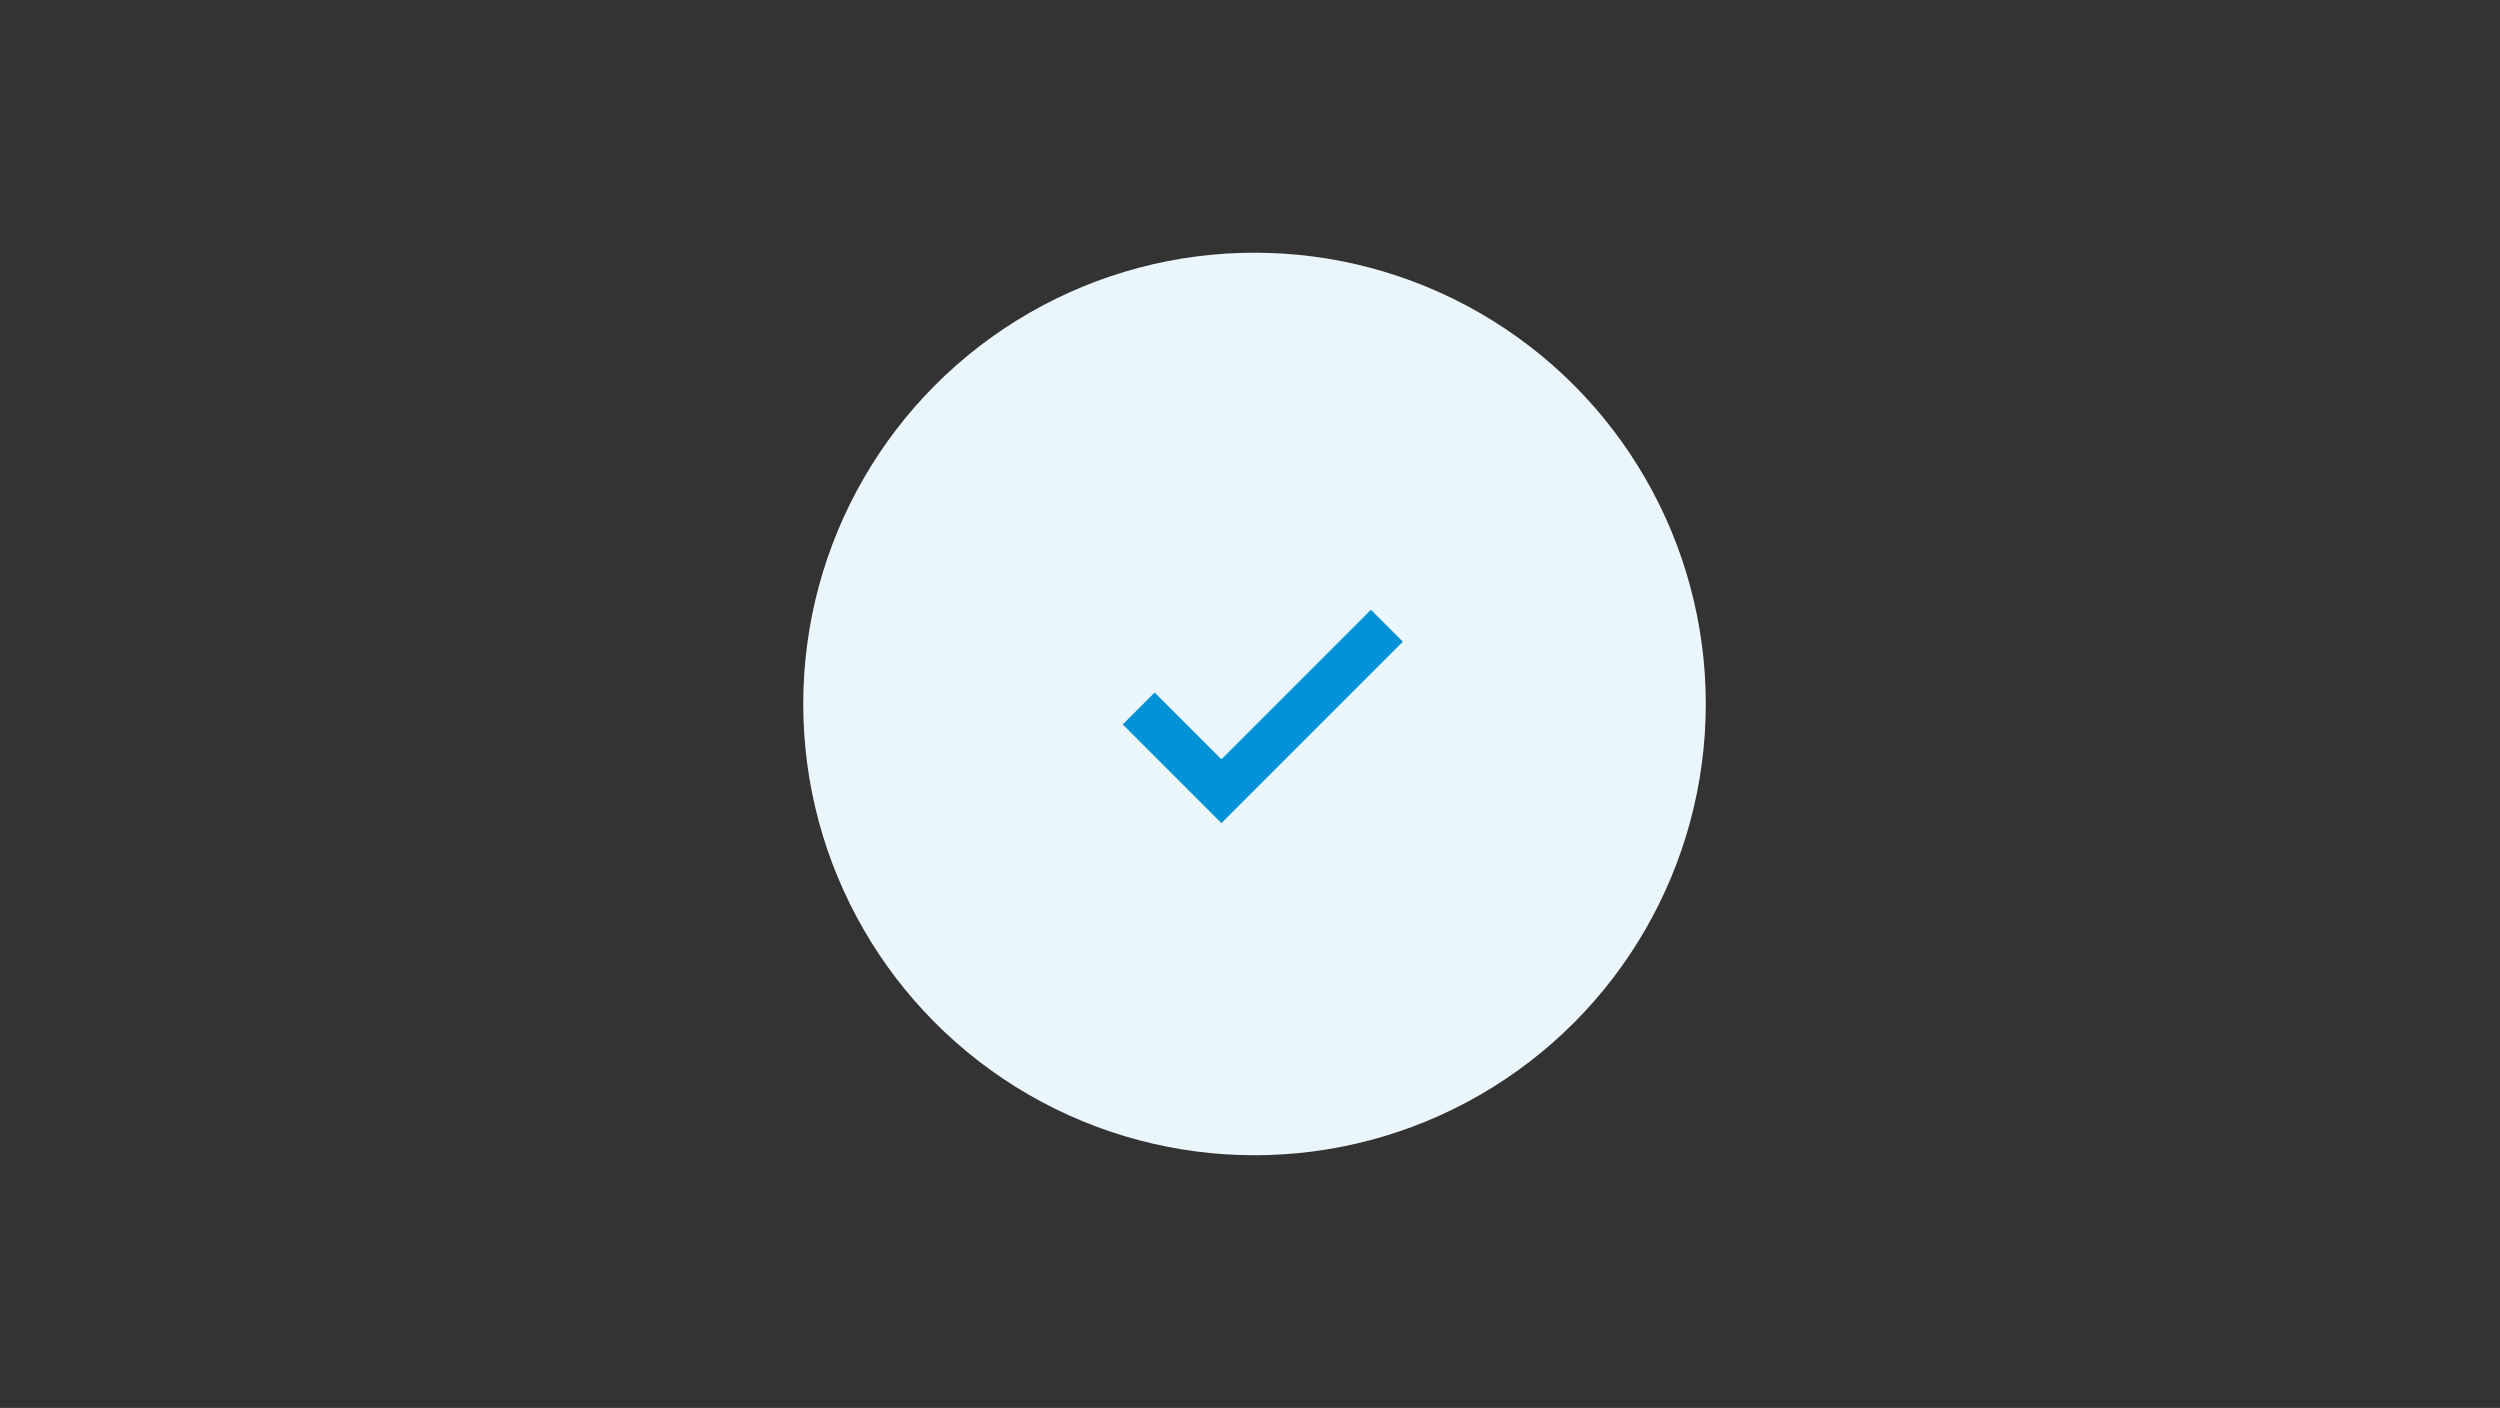 <svg width="277" height="156" viewBox="0 0 277 156" fill="none" xmlns="http://www.w3.org/2000/svg">
<rect x="0" y="0" width="277" height="156" fill="#333333" stroke="none"/>
<path d="M128.494 99.515C128.661 99.192 130.114 99.825 130.351 99.402L130.57 99.013C130.442 99.266 128.925 98.764 128.695 99.177L128.494 99.515Z" fill="url(#paint0_linear_3920_6179)"/>
<path d="M128.351 99.758C128.138 100.153 128.123 101.056 128.71 101.633L128.95 101.168C128.363 100.591 128.464 99.606 128.691 99.18C128.695 99.18 128.451 99.569 128.351 99.758Z" fill="url(#paint1_linear_3920_6179)"/>
<path d="M129.847 96.272C130.348 95.658 133.311 96.685 133.831 95.64L134.044 95.284C133.494 96.245 130.509 95.105 130.102 95.846L129.847 96.272Z" fill="url(#paint2_linear_3920_6179)"/>
<path d="M132.667 91.743C133.062 91.005 134.943 90.528 135.408 89.659L135.688 89.136C135.196 90.063 133.418 90.336 132.886 91.339L132.667 91.743Z" fill="url(#paint3_linear_3920_6179)"/>
<path d="M129.746 96.448C129.433 97.016 130.685 98.8 130.348 99.405C130.348 99.405 130.454 99.259 130.585 99.001C131.047 98.071 129.661 96.646 130.09 95.865C130.09 95.868 129.85 96.263 129.746 96.448Z" fill="url(#paint4_linear_3920_6179)"/>
<path d="M132.503 92.026C132.05 92.941 134.305 94.682 133.828 95.64C133.828 95.64 134.074 95.254 134.205 94.992C134.542 94.315 132.406 92.306 132.916 91.275C132.919 91.275 132.6 91.835 132.503 92.026Z" fill="url(#paint5_linear_3920_6179)"/>
<path d="M116.277 69.083C116.11 68.995 116.438 68.244 116.219 68.123L116.018 68.01C116.149 68.077 115.888 68.861 116.103 68.983L116.277 69.083Z" fill="url(#paint6_linear_3920_6179)"/>
<path d="M116.404 69.159C116.611 69.268 117.076 69.278 117.377 68.974L117.137 68.849C116.839 69.153 116.325 69.098 116.106 68.983C116.103 68.98 116.304 69.107 116.404 69.159Z" fill="url(#paint7_linear_3920_6179)"/>
<path d="M114.596 68.381C114.277 68.12 114.812 66.585 114.271 66.317L114.088 66.208C114.584 66.494 113.994 68.038 114.377 68.25L114.596 68.381Z" fill="url(#paint8_linear_3920_6179)"/>
<path d="M112.253 66.916C111.87 66.712 111.624 65.734 111.174 65.494L110.904 65.348C111.384 65.603 111.523 66.524 112.043 66.801L112.253 66.916Z" fill="url(#paint9_linear_3920_6179)"/>
<path d="M114.69 68.433C114.985 68.594 115.912 67.95 116.225 68.123C116.225 68.123 116.149 68.068 116.015 67.998C115.535 67.758 114.794 68.475 114.389 68.254C114.389 68.257 114.593 68.381 114.69 68.433Z" fill="url(#paint10_linear_3920_6179)"/>
<path d="M112.399 67.001C112.873 67.238 113.775 66.068 114.271 66.317C114.271 66.317 114.07 66.19 113.936 66.123C113.584 65.95 112.541 67.053 112.01 66.789C112.01 66.785 112.298 66.953 112.399 67.001Z" fill="url(#paint11_linear_3920_6179)"/>
<path d="M167.048 88.151C166.866 88.054 167.224 87.279 166.987 87.142L166.769 87.017C166.911 87.09 166.626 87.905 166.86 88.039L167.048 88.151Z" fill="url(#paint12_linear_3920_6179)"/>
<path d="M167.188 88.233C167.41 88.355 167.921 88.379 168.246 88.072L167.984 87.933C167.659 88.243 167.1 88.17 166.86 88.039C166.86 88.036 167.082 88.176 167.188 88.233Z" fill="url(#paint13_linear_3920_6179)"/>
<path d="M165.222 87.361C164.875 87.078 165.462 85.489 164.872 85.191L164.672 85.069C165.213 85.385 164.565 86.981 164.982 87.218L165.222 87.361Z" fill="url(#paint14_linear_3920_6179)"/>
<path d="M162.669 85.753C162.252 85.525 161.988 84.498 161.496 84.231L161.201 84.07C161.724 84.352 161.876 85.322 162.438 85.629L162.669 85.753Z" fill="url(#paint15_linear_3920_6179)"/>
<path d="M165.322 87.419C165.641 87.598 166.653 86.951 166.993 87.145C166.993 87.145 166.911 87.084 166.766 87.008C166.243 86.741 165.434 87.47 164.994 87.224C164.994 87.224 165.216 87.361 165.322 87.419Z" fill="url(#paint16_linear_3920_6179)"/>
<path d="M162.827 85.844C163.344 86.106 164.328 84.914 164.869 85.188C164.869 85.188 164.65 85.048 164.504 84.972C164.122 84.778 162.985 85.899 162.404 85.607C162.404 85.607 162.72 85.79 162.827 85.844Z" fill="url(#paint17_linear_3920_6179)"/>
<path d="M168.993 62.826C168.139 63.212 167.306 63.005 166.394 63.95C166.394 63.95 166.692 63.23 167.725 62.844C168.759 62.455 169.674 62.282 170.096 61.635C170.096 61.635 169.503 62.595 168.993 62.826Z" fill="url(#paint18_linear_3920_6179)"/>
<path d="M145.468 97.67C145.079 96.743 145.255 95.545 144.328 94.825C144.328 94.825 145.024 94.855 145.419 96.016C145.815 97.177 146.006 98.293 146.632 98.521C146.635 98.521 145.702 98.223 145.468 97.67Z" fill="url(#paint19_linear_3920_6179)"/>
<path d="M174.841 81.353C174.051 81.465 173.416 81.1 172.446 81.66C172.446 81.66 172.862 81.14 173.798 81.067C174.738 80.994 175.528 81.067 176.026 80.638C176.029 80.638 175.315 81.286 174.841 81.353Z" fill="#AAE100"/>
<path d="M135.67 58.501C136.147 60.093 135.591 61.509 137.037 63.333C137.037 63.333 135.843 62.64 135.402 60.731C134.962 58.823 134.867 57.169 133.834 56.279C133.834 56.279 135.384 57.546 135.67 58.501Z" fill="#AAE100"/>
<path d="M120.055 83.358C119.599 83.437 118.331 82.659 117.793 82.751L117.131 82.866C117.699 82.769 118.754 83.583 119.368 83.477L120.055 83.358Z" fill="#FFA400"/>
<path d="M114.742 84.164C114.286 84.243 113.019 83.468 112.484 83.562L111.821 83.677C112.39 83.58 113.444 84.395 114.058 84.288L114.742 84.164Z" fill="#FFA400"/>
<path d="M114.687 84.176C115.702 83.914 116.678 82.942 117.809 82.747C117.809 82.747 117.289 82.835 117.131 82.863C115.897 83.076 114.462 84.212 114.01 84.291L114.687 84.176Z" fill="#FFC200"/>
<path d="M157.57 64.889C157.968 64.661 158.555 65.74 158.956 65.609C158.914 65.637 158.822 65.673 158.743 65.716C158.354 65.928 157.844 64.786 157.358 64.992L157.57 64.889Z" fill="#8521D3"/>
<path d="M156.61 66.773C156.61 66.773 156.689 66.685 156.78 66.558C157.014 66.156 156.747 65.406 157.09 65.135C157.112 65.117 157.197 65.075 157.215 65.062L157.567 64.889C157.567 64.889 157.327 65.065 157.267 65.178C157.263 65.181 157.263 65.184 157.26 65.187C156.929 65.722 157.403 66.366 156.881 66.64L156.61 66.773Z" fill="#9420EF"/>
<path d="M158.71 65.728C158.71 65.728 158.972 65.597 159.075 65.491C159.078 65.488 159.078 65.488 159.081 65.485C159.482 65.075 159.449 64.309 159.449 64.309L159.768 64.154C159.768 64.154 159.999 65.093 159.327 65.439L158.71 65.728Z" fill="#9420EF"/>
<path d="M118.474 96.554C118.872 96.326 119.459 97.405 119.86 97.274C119.817 97.302 119.726 97.338 119.647 97.381C119.258 97.594 118.747 96.451 118.261 96.657L118.474 96.554Z" fill="url(#paint20_linear_3920_6179)"/>
<path d="M117.517 98.438C117.517 98.438 117.596 98.35 117.687 98.223C117.921 97.821 117.653 97.071 117.997 96.8C118.018 96.782 118.103 96.739 118.121 96.727L118.474 96.554C118.474 96.554 118.234 96.73 118.173 96.843C118.17 96.846 118.17 96.849 118.167 96.852C117.836 97.387 118.31 98.031 117.787 98.305L117.517 98.438Z" fill="url(#paint21_linear_3920_6179)"/>
<path d="M119.617 97.393C119.617 97.393 119.878 97.262 119.981 97.156C119.984 97.153 119.984 97.153 119.987 97.15C120.388 96.739 120.355 95.974 120.355 95.974L120.674 95.819C120.674 95.819 120.905 96.758 120.234 97.104L119.617 97.393Z" fill="url(#paint22_linear_3920_6179)"/>
<path d="M133.551 78.234C133.588 78.261 133.685 78.258 133.685 78.258L133.658 78.319C133.627 78.334 133.536 78.325 133.524 78.295L133.551 78.234Z" fill="url(#paint23_linear_3920_6179)"/>
<path d="M131.199 64.594C131.211 64.54 131.157 64.433 131.157 64.433L131.236 64.43C131.269 64.454 131.309 64.561 131.278 64.591L131.199 64.594Z" fill="url(#paint24_linear_3920_6179)"/>
<path d="M142.377 62.227C142.061 62.069 141.316 62.254 141.316 62.254L141.426 61.759C141.63 61.588 142.338 61.512 142.487 61.731L142.377 62.227Z" fill="url(#paint25_linear_3920_6179)"/>
<path d="M128.935 71.584C128.841 71.761 128.932 72.18 128.932 72.18L128.655 72.11C128.564 71.992 128.531 71.593 128.658 71.514L128.935 71.584Z" fill="url(#paint26_linear_3920_6179)"/>
<path d="M125.975 91.224C126.488 90.999 127.309 90.023 127.309 90.023L127.516 90.546C127.373 90.91 126.525 91.758 126.181 91.746L125.975 91.224Z" fill="url(#paint27_linear_3920_6179)"/>
<path d="M125.947 73.87C125.838 73.815 125.586 73.879 125.586 73.879L125.622 73.709C125.692 73.651 125.935 73.624 125.984 73.7L125.947 73.87Z" fill="url(#paint28_linear_3920_6179)"/>
<path d="M147.644 94.39C147.565 94.251 147.24 94.129 147.24 94.129L147.407 93.971C147.526 93.959 147.811 94.111 147.811 94.232L147.644 94.39Z" fill="url(#paint29_linear_3920_6179)"/>
<path d="M148.425 61.266C148.38 61.345 148.419 61.54 148.419 61.54L148.292 61.506C148.252 61.452 148.24 61.269 148.298 61.233L148.425 61.266Z" fill="url(#paint30_linear_3920_6179)"/>
<path d="M138.013 71.423C138.052 71.378 138.055 71.244 138.055 71.244L138.135 71.284C138.153 71.326 138.135 71.448 138.092 71.463L138.013 71.423Z" fill="url(#paint31_linear_3920_6179)"/>
<path d="M150.328 76.35C150.13 76.362 149.82 76.657 149.82 76.657L149.735 76.386C149.787 76.246 150.109 76.012 150.243 76.079L150.328 76.35Z" fill="url(#paint32_linear_3920_6179)"/>
<path d="M151.966 83.762C151.945 83.704 151.826 83.641 151.826 83.641L151.899 83.589C151.945 83.592 152.045 83.665 152.039 83.711L151.966 83.762Z" fill="url(#paint33_linear_3920_6179)"/>
<path d="M155.203 77.493C155.33 77.55 155.625 77.465 155.625 77.465L155.589 77.666C155.51 77.736 155.227 77.778 155.166 77.693L155.203 77.493Z" fill="url(#paint34_linear_3920_6179)"/>
<path d="M152.99 65.843C153.002 65.731 152.859 65.527 152.859 65.527L153.023 65.503C153.099 65.546 153.203 65.749 153.154 65.819L152.99 65.843Z" fill="url(#paint35_linear_3920_6179)"/>
<path d="M162.267 64.181C162.252 64.291 162.38 64.497 162.38 64.497L162.219 64.513C162.149 64.467 162.055 64.263 162.106 64.197L162.267 64.181Z" fill="url(#paint36_linear_3920_6179)"/>
<path d="M169.175 70.913C168.987 70.925 168.695 71.208 168.695 71.208L168.613 70.949C168.662 70.819 168.969 70.594 169.093 70.654L169.175 70.913Z" fill="url(#paint37_linear_3920_6179)"/>
<path d="M163.645 80.915C163.541 80.775 163.174 80.687 163.174 80.687L163.335 80.492C163.462 80.465 163.791 80.59 163.806 80.72L163.645 80.915Z" fill="url(#paint38_linear_3920_6179)"/>
<path d="M167.947 83.58C167.883 83.693 167.932 83.969 167.932 83.969L167.753 83.918C167.695 83.838 167.683 83.577 167.768 83.528L167.947 83.58Z" fill="url(#paint39_linear_3920_6179)"/>
<path d="M168.392 79.851C168.374 79.742 168.191 79.584 168.191 79.584L168.34 79.52C168.422 79.541 168.571 79.708 168.541 79.787L168.392 79.851Z" fill="url(#paint40_linear_3920_6179)"/>
<path d="M163.422 77.298C163.386 77.241 163.246 77.198 163.246 77.198L163.313 77.128C163.361 77.122 163.486 77.18 163.489 77.228L163.422 77.298Z" fill="url(#paint41_linear_3920_6179)"/>
<path d="M159.062 85.197C159.19 85.224 159.439 85.091 159.439 85.091L159.445 85.279C159.388 85.358 159.141 85.449 159.068 85.385L159.062 85.197Z" fill="url(#paint42_linear_3920_6179)"/>
<path d="M169.224 94.665C169.3 94.488 169.173 94.09 169.173 94.09L169.446 94.133C169.543 94.239 169.61 94.619 169.498 94.707L169.224 94.665Z" fill="url(#paint43_linear_3920_6179)"/>
<path d="M172.422 77.095C172.537 77.031 172.64 76.766 172.64 76.766L172.768 76.906C172.774 77.003 172.647 77.237 172.549 77.234L172.422 77.095Z" fill="url(#paint44_linear_3920_6179)"/>
<path d="M150.234 91.655C150.185 91.603 150.033 91.582 150.033 91.582L150.091 91.497C150.142 91.482 150.279 91.518 150.291 91.57L150.234 91.655Z" fill="url(#paint45_linear_3920_6179)"/>
<path d="M155.017 93.223C154.953 93.257 154.896 93.406 154.896 93.406L154.826 93.327C154.823 93.272 154.893 93.144 154.947 93.144L155.017 93.223Z" fill="url(#paint46_linear_3920_6179)"/>
<path d="M153.51 97.299C153.494 97.25 153.4 97.192 153.4 97.192L153.461 97.153C153.498 97.156 153.577 97.223 153.57 97.259L153.51 97.299Z" fill="url(#paint47_linear_3920_6179)"/>
<path d="M159.044 89.105C159.053 89.047 158.986 88.938 158.986 88.938L159.071 88.932C159.108 88.956 159.156 89.066 159.129 89.099L159.044 89.105Z" fill="url(#paint48_linear_3920_6179)"/>
<path d="M155.339 81.936C155.227 81.851 154.92 81.872 154.92 81.872L154.999 81.684C155.09 81.632 155.376 81.65 155.418 81.747L155.339 81.936Z" fill="url(#paint49_linear_3920_6179)"/>
<path d="M148.735 88.473C148.605 88.573 148.532 88.92 148.532 88.92L148.346 88.774C148.319 88.655 148.428 88.342 148.55 88.327L148.735 88.473Z" fill="url(#paint50_linear_3920_6179)"/>
<path d="M142.326 81.513C142.265 81.519 142.177 81.614 142.177 81.614L142.146 81.531C142.161 81.489 142.253 81.413 142.295 81.431L142.326 81.513Z" fill="url(#paint51_linear_3920_6179)"/>
<path d="M137.107 85.382C137.171 85.37 137.256 85.258 137.256 85.258L137.296 85.34C137.287 85.388 137.192 85.476 137.147 85.464L137.107 85.382Z" fill="url(#paint52_linear_3920_6179)"/>
<path d="M108.554 93.965C108.576 94.108 108.81 94.317 108.81 94.317L108.615 94.397C108.512 94.366 108.32 94.144 108.36 94.044L108.554 93.965Z" fill="url(#paint53_linear_3920_6179)"/>
<path d="M138.077 96.943C138.28 96.916 138.578 96.585 138.578 96.585L138.688 96.858C138.645 97.007 138.329 97.275 138.186 97.217L138.077 96.943Z" fill="url(#paint54_linear_3920_6179)"/>
<path d="M142.368 90.959C142.325 90.947 142.234 90.987 142.234 90.987L142.237 90.92C142.259 90.892 142.347 90.868 142.371 90.892L142.368 90.959Z" fill="url(#paint55_linear_3920_6179)"/>
<path d="M138.806 88.832C138.748 88.786 138.59 88.795 138.59 88.795L138.633 88.698C138.682 88.671 138.827 88.683 138.849 88.734L138.806 88.832Z" fill="url(#paint56_linear_3920_6179)"/>
<path d="M118.544 92.637C118.413 92.643 118.207 92.831 118.207 92.831L118.155 92.652C118.191 92.561 118.404 92.412 118.492 92.457L118.544 92.637Z" fill="url(#paint57_linear_3920_6179)"/>
<path d="M134.661 95.174C134.588 95.083 134.345 95.035 134.345 95.035L134.448 94.904C134.533 94.883 134.752 94.959 134.764 95.044L134.661 95.174Z" fill="url(#paint58_linear_3920_6179)"/>
<path d="M125.428 94.138C125.403 94.311 125.604 94.63 125.604 94.63L125.355 94.655C125.245 94.585 125.099 94.266 125.178 94.162L125.428 94.138Z" fill="url(#paint59_linear_3920_6179)"/>
<path d="M128.406 87.896C128.345 87.947 128.321 88.118 128.321 88.118L128.227 88.054C128.208 87.996 128.254 87.844 128.312 87.832L128.406 87.896Z" fill="url(#paint60_linear_3920_6179)"/>
<path d="M129.673 88.181C129.834 88.139 130.038 87.841 130.038 87.841L130.154 88.051C130.135 88.172 129.91 88.421 129.789 88.391L129.673 88.181Z" fill="url(#paint61_linear_3920_6179)"/>
<path d="M137.001 89.4C137.071 89.412 137.205 89.33 137.205 89.33L137.214 89.433C137.183 89.479 137.053 89.537 137.01 89.503L137.001 89.4Z" fill="url(#paint62_linear_3920_6179)"/>
<path d="M130.841 81.735C130.944 81.683 131.041 81.453 131.041 81.453L131.151 81.58C131.154 81.665 131.035 81.866 130.95 81.863L130.841 81.735Z" fill="url(#paint63_linear_3920_6179)"/>
<path d="M129.898 65.509C129.868 65.555 129.883 65.673 129.883 65.673L129.807 65.649C129.786 65.615 129.786 65.503 129.822 65.485L129.898 65.509Z" fill="url(#paint64_linear_3920_6179)"/>
<path d="M122.662 61.765C122.714 61.707 122.714 61.537 122.714 61.537L122.814 61.585C122.838 61.637 122.817 61.792 122.762 61.813L122.662 61.765Z" fill="url(#paint65_linear_3920_6179)"/>
<path d="M120.662 65.378C120.577 65.299 120.325 65.287 120.325 65.287L120.407 65.141C120.486 65.108 120.717 65.147 120.744 65.232L120.662 65.378Z" fill="url(#paint66_linear_3920_6179)"/>
<path d="M115.073 64.889C115.152 64.789 115.14 64.512 115.14 64.512L115.307 64.588C115.353 64.673 115.328 64.929 115.24 64.965L115.073 64.889Z" fill="url(#paint67_linear_3920_6179)"/>
<path d="M106.843 64.667C106.886 64.825 107.174 65.029 107.174 65.029L106.968 65.141C106.846 65.12 106.603 64.898 106.636 64.78L106.843 64.667Z" fill="url(#paint68_linear_3920_6179)"/>
<path d="M110.247 78.155C110.226 78.21 110.268 78.325 110.268 78.325L110.186 78.316C110.156 78.286 110.131 78.173 110.165 78.146L110.247 78.155Z" fill="url(#paint69_linear_3920_6179)"/>
<path d="M116.222 77.966C116.085 77.991 115.891 78.228 115.891 78.228L115.809 78.046C115.833 77.942 116.04 77.751 116.14 77.784L116.222 77.966Z" fill="url(#paint70_linear_3920_6179)"/>
<path d="M117.799 81.416C117.854 81.237 117.69 80.869 117.69 80.869L117.957 80.881C118.064 80.972 118.167 81.331 118.067 81.428L117.799 81.416Z" fill="url(#paint71_linear_3920_6179)"/>
<path d="M113.575 66.667C113.554 66.488 113.271 66.223 113.271 66.223L113.514 66.132C113.642 66.172 113.87 66.451 113.818 66.576L113.575 66.667Z" fill="url(#paint72_linear_3920_6179)"/>
<path d="M112.371 76.362C112.414 76.447 112.608 76.529 112.608 76.529L112.502 76.62C112.429 76.623 112.262 76.526 112.265 76.453L112.371 76.362Z" fill="url(#paint73_linear_3920_6179)"/>
<path d="M109.135 87.26C109.165 87.37 109.372 87.51 109.372 87.51L109.229 87.592C109.144 87.58 108.974 87.428 108.992 87.343L109.135 87.26Z" fill="url(#paint74_linear_3920_6179)"/>
<path d="M113.788 81.978C113.63 81.872 113.219 81.924 113.219 81.924L113.311 81.665C113.432 81.589 113.815 81.592 113.879 81.72L113.788 81.978Z" fill="url(#paint75_linear_3920_6179)"/>
<path d="M118.45 89.452C118.559 89.415 118.69 89.196 118.69 89.196L118.781 89.336C118.772 89.424 118.626 89.61 118.541 89.591L118.45 89.452Z" fill="url(#paint76_linear_3920_6179)"/>
<path d="M119.784 85.331C119.668 85.422 119.605 85.735 119.605 85.735L119.437 85.604C119.41 85.498 119.507 85.218 119.617 85.2L119.784 85.331Z" fill="url(#paint77_linear_3920_6179)"/>
<path d="M125.783 78.778C125.844 78.726 125.877 78.556 125.877 78.556L125.972 78.626C125.987 78.684 125.938 78.839 125.877 78.848L125.783 78.778Z" fill="url(#paint78_linear_3920_6179)"/>
<path d="M117.347 72.463C117.143 72.499 116.857 72.843 116.857 72.843L116.736 72.572C116.772 72.42 117.079 72.141 117.225 72.192L117.347 72.463Z" fill="url(#paint79_linear_3920_6179)"/>
<path d="M145.359 78.003C145.337 78.155 145.517 78.441 145.517 78.441L145.295 78.465C145.198 78.404 145.067 78.122 145.137 78.027L145.359 78.003Z" fill="url(#paint80_linear_3920_6179)"/>
<path d="M133.223 67.703C133.159 67.673 133.016 67.713 133.016 67.713L133.035 67.615C133.074 67.582 133.211 67.564 133.241 67.606L133.223 67.703Z" fill="url(#paint81_linear_3920_6179)"/>
<path d="M162.355 69.105C162.358 69.059 162.301 68.974 162.301 68.974L162.367 68.962C162.398 68.98 162.443 69.062 162.422 69.092L162.355 69.105Z" fill="url(#paint82_linear_3920_6179)"/>
<path d="M158.053 66.947C158.087 67.08 158.327 67.254 158.327 67.254L158.151 67.345C158.05 67.326 157.85 67.135 157.877 67.038L158.053 66.947Z" fill="url(#paint83_linear_3920_6179)"/>
<path d="M153.486 69.114C153.571 69.062 153.637 68.852 153.637 68.852L153.741 68.952C153.75 69.025 153.665 69.208 153.589 69.214L153.486 69.114Z" fill="url(#paint84_linear_3920_6179)"/>
<path d="M152.294 74.192C152.2 74.146 151.984 74.204 151.984 74.204L152.014 74.058C152.072 74.007 152.279 73.982 152.324 74.046L152.294 74.192Z" fill="url(#paint85_linear_3920_6179)"/>
<path d="M143.049 70.296C142.982 70.299 142.873 70.396 142.873 70.396L142.845 70.302C142.863 70.256 142.976 70.177 143.021 70.201L143.049 70.296Z" fill="url(#paint86_linear_3920_6179)"/>
<path d="M134.81 88.528C134.749 88.68 134.864 89.017 134.864 89.017L134.63 88.987C134.545 88.898 134.481 88.573 134.576 88.497L134.81 88.528Z" fill="url(#paint87_linear_3920_6179)"/>
<path d="M147.507 83.68C147.337 83.726 147.121 84.039 147.121 84.039L147 83.817C147.021 83.686 147.258 83.425 147.386 83.458L147.507 83.68Z" fill="url(#paint88_linear_3920_6179)"/>
<path d="M130.193 58.987C130.184 59.108 130.336 59.321 130.336 59.321L130.163 59.349C130.084 59.306 129.968 59.09 130.02 59.014L130.193 58.987Z" fill="url(#paint89_linear_3920_6179)"/>
<path d="M142.906 76.763C144.353 75.97 145.939 74.651 145.939 74.651L147.234 74.383C147.182 74.629 145.353 75.982 144.201 76.496L142.906 76.763Z" fill="#FFC200"/>
<path d="M124.005 74.152C125.795 75.256 128.254 76.189 128.254 76.189L129.366 77.456C129.06 77.553 126.412 76.374 125.118 75.42L124.005 74.152Z" fill="url(#paint90_linear_3920_6179)"/>
<path d="M151.948 84.276C153.397 84.629 155.263 84.717 155.263 84.717L156.294 85.328C156.108 85.461 154.063 85.246 152.978 84.887L151.948 84.276Z" fill="url(#paint91_linear_3920_6179)"/>
<path d="M124.668 68.311C123.802 67.968 122.54 67.947 122.54 67.947L122.072 67.281C122.255 67.12 123.589 67.275 124.2 67.646L124.668 68.311Z" fill="url(#paint92_linear_3920_6179)"/>
<path d="M143.97 86.072C144.38 86.932 145.316 87.82 145.316 87.82L145.206 88.647C144.957 88.643 144.064 87.598 143.86 86.899L143.97 86.072Z" fill="url(#paint93_linear_3920_6179)"/>
<path d="M139.241 66.038C138.505 66.643 137.867 67.764 137.867 67.764L137.04 67.855C136.986 67.612 137.785 66.494 138.414 66.129L139.241 66.038Z" fill="url(#paint94_linear_3920_6179)"/>
<path d="M135.168 85.641C135.852 85.47 136.636 84.926 136.636 84.926L137.22 85.13C137.18 85.309 136.287 85.802 135.752 85.844L135.168 85.641Z" fill="url(#paint95_linear_3920_6179)"/>
<path d="M135.098 73.615C134.989 74.134 135.101 74.842 135.101 74.842L134.773 75.171C134.664 75.085 134.624 74.32 134.77 73.943L135.098 73.615Z" fill="url(#paint96_linear_3920_6179)"/>
<path d="M155.181 72.338C156.136 72.326 157.333 71.852 157.333 71.852L158.038 72.298C157.929 72.523 156.607 72.897 155.886 72.785L155.181 72.338Z" fill="url(#paint97_linear_3920_6179)"/>
<path d="M104.396 79.799C105.323 79.577 106.39 78.851 106.39 78.851L107.174 79.131C107.117 79.374 105.91 80.027 105.181 80.079L104.396 79.799Z" fill="url(#paint98_linear_3920_6179)"/>
<path d="M110.536 68.551C110.937 68.816 111.669 68.87 111.669 68.87L111.742 69.341C111.587 69.448 110.855 69.296 110.609 69.022L110.536 68.551Z" fill="url(#paint99_linear_3920_6179)"/>
<path d="M164.216 73.77C164.513 73.393 164.629 72.67 164.629 72.67L165.106 72.636C165.197 72.801 164.984 73.518 164.693 73.737L164.216 73.77Z" fill="url(#paint100_linear_3920_6179)"/>
<path d="M140.903 77.882C140.912 77.963 141.04 78.085 141.04 78.085L140.931 78.125C140.873 78.106 140.769 77.979 140.794 77.921L140.903 77.882Z" fill="url(#paint101_linear_3920_6179)"/>
<path d="M140.074 87.285C140.001 87.449 140.11 87.823 140.11 87.823L139.855 87.777C139.764 87.677 139.709 87.321 139.818 87.239L140.074 87.285Z" fill="url(#paint102_linear_3920_6179)"/>
<path d="M138.885 84.048C138.885 84.097 138.952 84.176 138.952 84.176L138.885 84.191C138.852 84.176 138.8 84.097 138.818 84.063L138.885 84.048Z" fill="url(#paint103_linear_3920_6179)"/>
<path d="M123.048 86.084C122.954 86.048 122.744 86.118 122.744 86.118L122.762 85.972C122.817 85.917 123.018 85.877 123.066 85.938L123.048 86.084Z" fill="url(#paint104_linear_3920_6179)"/>
<path d="M95.957 94.36C97.802 94.731 99.804 94.959 101.631 94.406C102.348 94.178 103.038 93.81 103.521 93.223C103.573 93.159 103.634 93.084 103.676 93.01L103.701 92.974L103.719 92.938C103.837 92.728 103.868 92.466 103.764 92.245C103.634 91.95 103.303 91.777 102.983 91.792C102.819 91.795 102.655 91.847 102.512 91.919C102.464 91.947 102.415 91.974 102.369 92.008L102.336 92.032L102.318 92.044L102.303 92.059L102.239 92.114C102.227 92.123 102.218 92.132 102.208 92.144L102.178 92.175L102.148 92.205L102.132 92.22L102.117 92.236L102.059 92.302C102.05 92.315 102.038 92.324 102.032 92.336C101.713 92.761 101.689 93.354 101.804 93.862C101.993 94.685 102.634 95.299 103.458 95.466C104.044 95.591 104.655 95.527 105.235 95.387C106.439 95.114 107.478 94.46 108.199 93.451C109.405 91.774 109.867 89.798 111.897 88.804C113.043 88.23 114.356 88.181 115.608 88.197C117.1 88.227 118.593 88.394 120.079 88.458C121.298 88.497 122.562 88.534 123.723 88.111C123.917 88.035 124.109 87.95 124.279 87.826C124.695 87.519 125.017 87.096 125.352 86.698C125.981 85.926 126.643 85.157 127.449 84.562C128.248 83.957 129.181 83.528 130.157 83.3L130.178 83.391C129.522 83.559 128.883 83.814 128.3 84.157C127.716 84.498 127.181 84.929 126.707 85.409C126.27 85.847 125.884 86.327 125.495 86.814C125.176 87.206 124.872 87.604 124.477 87.929C124.376 88.011 124.264 88.087 124.151 88.145C123.814 88.324 123.443 88.44 123.072 88.522C122.085 88.734 121.076 88.728 120.073 88.698C118.577 88.643 117.097 88.488 115.608 88.467C114.165 88.449 112.615 88.549 111.417 89.433C109.977 90.461 109.469 92.248 108.454 93.627C107.7 94.691 106.582 95.399 105.314 95.685C104.567 95.864 103.752 95.922 103.02 95.648C102.521 95.466 102.084 95.114 101.813 94.655C101.412 93.971 101.312 93.087 101.674 92.363C101.719 92.272 101.78 92.184 101.85 92.108L101.917 92.032C101.926 92.023 101.941 92.005 101.95 91.995C101.968 91.977 102.005 91.944 102.023 91.925C102.035 91.913 102.047 91.901 102.059 91.892L102.139 91.828C102.16 91.81 102.199 91.783 102.221 91.767C102.445 91.609 102.716 91.509 102.993 91.503C103.415 91.491 103.856 91.731 104.026 92.129C104.15 92.409 104.123 92.74 103.986 93.007L103.962 93.053L103.938 93.099C103.877 93.193 103.807 93.293 103.734 93.378C102.6 94.709 100.561 94.974 98.911 94.892C97.911 94.843 96.923 94.676 95.954 94.445L95.957 94.36Z" fill="url(#paint105_linear_3920_6179)"/>
<path d="M151.036 79.197C151.863 78.59 152.741 78.04 153.68 77.617C154.324 77.331 155.002 77.116 155.692 76.973C156.743 76.757 157.847 76.702 158.916 76.635C160.421 76.547 161.922 76.395 163.402 76.1C164.402 75.9 165.396 75.66 166.369 75.359C166.621 75.274 166.867 75.174 167.11 75.064C169.07 74.183 170.794 72.754 172.775 71.915C173.578 71.593 174.571 71.365 175.267 72.037C175.301 72.07 175.328 72.104 175.362 72.137L175.389 72.174L175.447 72.244C175.495 72.314 175.556 72.396 175.592 72.472C175.86 72.949 175.827 73.538 175.392 73.903C175.064 74.183 174.59 74.237 174.194 74.085C173.878 73.967 173.614 73.73 173.423 73.456C172.766 72.508 172.717 71.429 173.489 70.533C174.602 69.268 176.659 68.706 178.282 68.515C179.346 68.399 181.096 68.372 181.941 69.077C181.984 69.113 182.023 69.153 182.06 69.195L181.996 69.253C181.923 69.18 181.841 69.117 181.75 69.062C181.662 69.007 181.564 68.962 181.467 68.925C180.872 68.697 180.221 68.661 179.586 68.667C178.31 68.7 177.033 68.955 175.848 69.423C174.641 69.91 172.985 70.882 173.371 72.414C173.489 72.852 173.76 73.365 174.155 73.611C174.447 73.8 174.851 73.821 175.124 73.59C175.325 73.426 175.395 73.162 175.331 72.915C175.301 72.788 175.237 72.654 175.161 72.542L175.121 72.481L175.076 72.426L175.055 72.399L175.03 72.374L174.982 72.323C174.96 72.305 174.927 72.271 174.906 72.253C174.884 72.238 174.857 72.216 174.839 72.201C174.833 72.198 174.83 72.195 174.824 72.192L174.766 72.156C174.738 72.137 174.705 72.122 174.675 72.107L174.644 72.095C174.623 72.086 174.602 72.077 174.58 72.067L174.514 72.046C174.483 72.037 174.444 72.028 174.413 72.019C174.31 71.998 174.201 71.989 174.091 71.989C174.058 71.989 174.009 71.989 173.982 71.992C173.945 71.995 173.906 71.998 173.869 72.001C173.535 72.037 173.216 72.134 172.9 72.253C172.104 72.56 171.362 72.988 170.62 73.414C169.529 74.046 168.353 74.778 167.201 75.283C166.9 75.414 166.593 75.532 166.277 75.626C163.676 76.389 160.974 76.727 158.272 76.824C157.628 76.86 156.984 76.9 156.342 76.991C155.549 77.1 154.756 77.298 154.011 77.596L153.862 77.657L153.786 77.687C153.762 77.696 153.738 77.708 153.713 77.717L153.568 77.784L153.422 77.851C152.595 78.243 151.82 78.732 151.078 79.267C151.088 79.267 151.036 79.197 151.036 79.197Z" fill="url(#paint106_linear_3920_6179)"/>
<path d="M132.995 71.219C130.26 69.223 129.43 70.56 128.388 68.664C127.665 67.317 127.276 65.871 125.695 64.819C124.182 63.767 120.611 63.166 119.951 62.564C118.784 61.512 119.295 57.956 118.38 57.346C116.973 56.483 113.326 61.397 111.794 59.093C111.001 57.862 111.642 55.148 112.183 54.364L112.259 54.416C111.511 55.543 110.885 59.971 113.28 59.382C114.845 59.002 116.827 56.446 118.319 56.823C120.115 57.236 119.012 61.923 120.48 62.47C123.1 63.448 123.869 63.555 124.914 64.029C128.443 65.685 127.868 68.968 129.646 69.615C130.409 69.9 131.321 69.788 133.02 71.189C132.989 71.229 132.998 71.219 132.995 71.219Z" fill="url(#paint107_linear_3920_6179)"/>
<path d="M145.818 84.738C148.525 85.446 149.644 88.348 151.729 89.941C152.966 90.913 154.576 91.15 155.941 91.883C156.534 92.196 157.087 92.615 157.455 93.184C157.637 93.469 157.81 93.791 157.771 94.144C157.728 94.518 157.379 94.77 157.017 94.761C156.64 94.764 156.357 94.412 156.348 94.05C156.327 93.506 156.856 93.232 157.339 93.296C157.689 93.33 157.989 93.539 158.236 93.773C158.561 94.083 158.843 94.421 159.16 94.734C159.78 95.363 160.472 95.913 161.214 96.393C161.573 96.624 161.953 96.879 162.381 96.931C162.949 97.007 163.363 96.579 163.43 96.037C163.457 95.831 163.414 95.621 163.332 95.43C163.077 94.837 162.445 94.478 161.819 94.412C161.302 94.351 160.731 94.512 160.406 94.94C160.038 95.415 160.105 96.074 160.266 96.621C160.524 97.536 161.272 98.171 162.156 98.469C162.852 98.706 163.609 98.779 164.338 98.682C164.478 98.663 164.618 98.651 164.758 98.645C165.32 98.621 165.897 98.694 166.405 98.94C167.15 99.293 167.621 100.013 167.563 100.845L167.52 100.842C167.526 100.624 167.499 100.402 167.432 100.195C167.159 99.317 166.286 98.861 165.417 98.782C165.065 98.745 164.706 98.761 164.353 98.812C164.271 98.824 164.186 98.837 164.101 98.843C162.782 98.952 161.257 98.581 160.466 97.442C160.272 97.159 160.138 96.837 160.056 96.505C159.916 95.955 159.901 95.308 160.269 94.84C161.016 93.883 162.642 94.135 163.311 95.062C163.588 95.442 163.688 95.965 163.496 96.402C163.363 96.734 163.074 97.013 162.715 97.077C162.366 97.144 162.013 97.025 161.706 96.867C161.606 96.816 161.509 96.758 161.412 96.7C160.561 96.168 159.761 95.548 159.062 94.825C158.752 94.512 158.467 94.165 158.147 93.862C157.992 93.713 157.819 93.576 157.625 93.491C157.257 93.33 156.725 93.369 156.512 93.752C156.318 94.117 156.579 94.661 157.014 94.661C157.217 94.664 157.43 94.576 157.558 94.412C157.689 94.244 157.704 94.019 157.652 93.816C157.6 93.606 157.491 93.412 157.379 93.229C157.02 92.673 156.482 92.257 155.902 91.95C154.537 91.214 152.923 90.965 151.692 89.984C149.933 88.619 148.945 86.452 147.03 85.27C146.65 85.042 146.24 84.862 145.811 84.753C145.814 84.753 145.818 84.738 145.818 84.738Z" fill="url(#paint108_linear_3920_6179)"/>
<path d="M142.392 71.135C143.398 70.563 144.477 69.949 145.046 68.901C145.505 68.013 145.617 67.004 145.754 66.029C145.818 65.579 145.866 65.123 145.988 64.682C146.027 64.549 146.076 64.409 146.155 64.29C146.295 64.074 146.565 63.983 146.811 64.008C147.003 64.023 147.185 64.084 147.355 64.169C147.595 64.293 147.82 64.46 148.06 64.57C148.592 64.828 149.054 64.579 149.288 64.068C149.556 63.421 149.334 62.652 149.133 62.011C148.972 61.47 148.598 60.674 148.684 60.117C148.778 59.583 149.258 59.537 149.705 59.613C150.164 59.692 150.604 59.856 151.03 60.02C151.704 60.279 152.364 60.582 153.045 60.81C153.273 60.883 153.914 61.09 154.069 60.88C154.224 60.543 153.75 59.522 153.601 59.154C153.248 58.324 152.823 57.498 152.583 56.61C152.562 56.519 152.54 56.425 152.528 56.331C152.446 55.796 152.65 55.464 153.23 55.504C153.513 55.522 153.786 55.598 154.054 55.674C154.917 55.923 155.765 56.276 156.661 56.376C157.09 56.419 157.564 56.394 157.91 56.115C158.154 55.938 158.144 55.698 158.059 55.431C157.95 55.088 157.749 54.778 157.634 54.434L157.658 54.425C157.789 54.762 158.002 55.06 158.129 55.407C158.224 55.662 158.251 55.951 158.029 56.148C157.944 56.233 157.847 56.3 157.74 56.355C157.081 56.683 156.242 56.501 155.561 56.337C155.029 56.206 154.516 56.033 153.99 55.89C153.698 55.817 153.157 55.659 152.89 55.802C152.476 56.06 153.27 57.653 153.431 58.036C153.729 58.704 154.054 59.352 154.291 60.051C154.37 60.306 154.461 60.604 154.409 60.883C154.318 61.321 153.835 61.333 153.488 61.263C153.297 61.23 153.118 61.175 152.941 61.12C152.245 60.886 151.589 60.579 150.914 60.306C150.422 60.114 149.933 59.899 149.404 59.859C149.294 59.856 149.197 59.862 149.103 59.905L149.082 59.917L149.073 59.923L149.063 59.929C148.924 60.032 148.911 60.236 148.921 60.4C148.933 60.567 148.969 60.74 149.015 60.911C149.155 61.427 149.352 61.947 149.474 62.479C149.598 63.017 149.674 63.619 149.443 64.141C149.167 64.728 148.604 65.01 147.994 64.71C147.589 64.521 147.258 64.184 146.796 64.144C146.38 64.111 146.213 64.345 146.106 64.716C145.982 65.147 145.93 65.597 145.863 66.044C145.714 67.028 145.587 68.05 145.112 68.94C144.891 69.338 144.581 69.691 144.234 69.986C143.681 70.46 143.04 70.812 142.402 71.159C142.405 71.159 142.392 71.135 142.392 71.135Z" fill="url(#paint109_linear_3920_6179)"/>
<path d="M122.313 77.362C121.486 77.21 120.632 77.04 119.836 76.781C119.331 76.62 118.833 76.413 118.386 76.128C118.039 75.909 117.717 75.651 117.368 75.438C116.41 74.845 115.392 74.715 114.307 75C113.791 75.125 113.301 75.356 112.77 75.417C111.602 75.575 110.32 75.207 109.542 74.295C109.332 74.052 109.156 73.772 109.004 73.49C108.606 72.751 108.351 71.928 107.825 71.262C106.831 69.955 105.205 70.217 103.813 70.612C102.999 70.84 102.196 71.122 101.373 71.332C100.306 71.603 99.051 71.773 98.099 71.089C97.385 70.551 97.096 69.752 97.51 68.922C97.802 68.344 98.327 67.889 98.932 67.661C99.464 67.466 100.084 67.506 100.388 68.044C100.604 68.424 100.646 68.925 100.367 69.284C100.026 69.718 99.434 69.849 98.905 69.843C98.263 69.828 97.634 69.609 97.103 69.259C96.388 68.791 95.856 68.08 95.531 67.296L95.549 67.287C95.717 67.676 95.929 68.044 96.194 68.375C96.96 69.347 98.285 70.007 99.528 69.712C100.032 69.591 100.509 69.232 100.488 68.67C100.461 68.135 100.142 67.661 99.567 67.642C99.048 67.627 98.552 67.898 98.169 68.232C97.44 68.882 97.115 69.885 97.829 70.679C98.707 71.678 100.175 71.505 101.339 71.195C102.573 70.879 103.755 70.378 105.02 70.183C106.193 70.001 107.275 70.22 108.013 71.216C108.548 71.925 108.797 72.788 109.22 73.554C109.277 73.66 109.356 73.788 109.42 73.888C109.463 73.949 109.511 74.019 109.557 74.076L109.654 74.198C110.393 75.085 111.63 75.447 112.754 75.307C113.28 75.249 113.769 75.028 114.283 74.906C115.374 74.629 116.407 74.76 117.368 75.359C117.708 75.563 118.021 75.815 118.349 76.037C118.811 76.344 119.322 76.569 119.848 76.742C120.395 76.927 120.969 77.061 121.535 77.186C121.872 77.258 122.033 77.286 122.313 77.341C122.316 77.344 122.313 77.362 122.313 77.362Z" fill="#1B90DD"/>
<circle cx="139" cy="78" r="50" fill="white"/>
<circle cx="139" cy="78" r="50" fill="#0091D7" fill-opacity="0.08"/>
<g clip-path="url(#clip0_3920_6179)">
<path d="M126.167 78.5L135.333 87.667L153.667 69.333" stroke="#0091D7" stroke-width="5"/>
</g>
<defs>
<linearGradient id="paint0_linear_3920_6179" x1="128.654" y1="98.996" x2="130.41" y2="99.534" gradientUnits="userSpaceOnUse">
<stop stop-color="#61D3D7"/>
<stop offset="0.222" stop-color="#57CFD7"/>
<stop offset="0.601" stop-color="#3CC6D5"/>
<stop offset="1" stop-color="#18B9D4"/>
</linearGradient>
<linearGradient id="paint1_linear_3920_6179" x1="128.239" y1="99.178" x2="129.477" y2="101.463" gradientUnits="userSpaceOnUse">
<stop stop-color="#61D3D7"/>
<stop offset="0.222" stop-color="#57CFD7"/>
<stop offset="0.601" stop-color="#3CC6D5"/>
<stop offset="1" stop-color="#18B9D4"/>
</linearGradient>
<linearGradient id="paint2_linear_3920_6179" x1="130.166" y1="95.233" x2="133.723" y2="96.324" gradientUnits="userSpaceOnUse">
<stop stop-color="#61D3D7"/>
<stop offset="0.222" stop-color="#57CFD7"/>
<stop offset="0.601" stop-color="#3CC6D5"/>
<stop offset="1" stop-color="#18B9D4"/>
</linearGradient>
<linearGradient id="paint3_linear_3920_6179" x1="135.689" y1="89.198" x2="132.385" y2="90.927" gradientUnits="userSpaceOnUse">
<stop stop-color="#61D3D7"/>
<stop offset="0.222" stop-color="#57CFD7"/>
<stop offset="0.601" stop-color="#3CC6D5"/>
<stop offset="1" stop-color="#18B9D4"/>
</linearGradient>
<linearGradient id="paint4_linear_3920_6179" x1="129.634" y1="95.903" x2="131.429" y2="98.889" gradientUnits="userSpaceOnUse">
<stop stop-color="#61D3D7"/>
<stop offset="0.222" stop-color="#57CFD7"/>
<stop offset="0.601" stop-color="#3CC6D5"/>
<stop offset="1" stop-color="#18B9D4"/>
</linearGradient>
<linearGradient id="paint5_linear_3920_6179" x1="132.462" y1="91.72" x2="134.965" y2="94.71" gradientUnits="userSpaceOnUse">
<stop stop-color="#61D3D7"/>
<stop offset="0.222" stop-color="#57CFD7"/>
<stop offset="0.601" stop-color="#3CC6D5"/>
<stop offset="1" stop-color="#18B9D4"/>
</linearGradient>
<linearGradient id="paint6_linear_3920_6179" x1="116.008" y1="69.001" x2="116.288" y2="68.092" gradientUnits="userSpaceOnUse">
<stop stop-color="#61D3D7"/>
<stop offset="0.222" stop-color="#57CFD7"/>
<stop offset="0.601" stop-color="#3CC6D5"/>
<stop offset="1" stop-color="#18B9D4"/>
</linearGradient>
<linearGradient id="paint7_linear_3920_6179" x1="116.102" y1="69.216" x2="117.287" y2="68.577" gradientUnits="userSpaceOnUse">
<stop stop-color="#61D3D7"/>
<stop offset="0.222" stop-color="#57CFD7"/>
<stop offset="0.601" stop-color="#3CC6D5"/>
<stop offset="1" stop-color="#18B9D4"/>
</linearGradient>
<linearGradient id="paint8_linear_3920_6179" x1="114.059" y1="68.215" x2="114.627" y2="66.373" gradientUnits="userSpaceOnUse">
<stop stop-color="#61D3D7"/>
<stop offset="0.222" stop-color="#57CFD7"/>
<stop offset="0.601" stop-color="#3CC6D5"/>
<stop offset="1" stop-color="#18B9D4"/>
</linearGradient>
<linearGradient id="paint9_linear_3920_6179" x1="110.936" y1="65.349" x2="111.829" y2="67.062" gradientUnits="userSpaceOnUse">
<stop stop-color="#61D3D7"/>
<stop offset="0.222" stop-color="#57CFD7"/>
<stop offset="0.601" stop-color="#3CC6D5"/>
<stop offset="1" stop-color="#18B9D4"/>
</linearGradient>
<linearGradient id="paint10_linear_3920_6179" x1="114.406" y1="68.491" x2="115.955" y2="67.563" gradientUnits="userSpaceOnUse">
<stop stop-color="#61D3D7"/>
<stop offset="0.222" stop-color="#57CFD7"/>
<stop offset="0.601" stop-color="#3CC6D5"/>
<stop offset="1" stop-color="#18B9D4"/>
</linearGradient>
<linearGradient id="paint11_linear_3920_6179" x1="112.24" y1="67.023" x2="113.791" y2="65.728" gradientUnits="userSpaceOnUse">
<stop stop-color="#61D3D7"/>
<stop offset="0.222" stop-color="#57CFD7"/>
<stop offset="0.601" stop-color="#3CC6D5"/>
<stop offset="1" stop-color="#18B9D4"/>
</linearGradient>
<linearGradient id="paint12_linear_3920_6179" x1="166.756" y1="88.055" x2="167.063" y2="87.112" gradientUnits="userSpaceOnUse">
<stop stop-color="#5221B5"/>
<stop offset="0.116" stop-color="#692CCF"/>
<stop offset="0.261" stop-color="#7F37E9"/>
<stop offset="0.392" stop-color="#8D3EF9"/>
<stop offset="0.493" stop-color="#9240FF"/>
<stop offset="0.609" stop-color="#8F3EFB"/>
<stop offset="0.726" stop-color="#8439EF"/>
<stop offset="0.843" stop-color="#7331DB"/>
<stop offset="0.961" stop-color="#5B26BE"/>
<stop offset="1" stop-color="#5121B3"/>
</linearGradient>
<linearGradient id="paint13_linear_3920_6179" x1="166.858" y1="88.283" x2="168.117" y2="87.59" gradientUnits="userSpaceOnUse">
<stop stop-color="#532E9E"/>
<stop offset="0.512" stop-color="#BE70FF"/>
<stop offset="1" stop-color="#7C48FF"/>
</linearGradient>
<linearGradient id="paint14_linear_3920_6179" x1="164.635" y1="87.17" x2="165.257" y2="85.26" gradientUnits="userSpaceOnUse">
<stop stop-color="#5221B5"/>
<stop offset="0.116" stop-color="#692CCF"/>
<stop offset="0.261" stop-color="#7F37E9"/>
<stop offset="0.392" stop-color="#8D3EF9"/>
<stop offset="0.493" stop-color="#9240FF"/>
<stop offset="0.609" stop-color="#8F3EFB"/>
<stop offset="0.726" stop-color="#8439EF"/>
<stop offset="0.843" stop-color="#7331DB"/>
<stop offset="0.961" stop-color="#5B26BE"/>
<stop offset="1" stop-color="#5121B3"/>
</linearGradient>
<linearGradient id="paint15_linear_3920_6179" x1="161.238" y1="84.069" x2="162.116" y2="85.935" gradientUnits="userSpaceOnUse">
<stop stop-color="#5221B5"/>
<stop offset="0.116" stop-color="#692CCF"/>
<stop offset="0.261" stop-color="#7F37E9"/>
<stop offset="0.392" stop-color="#8D3EF9"/>
<stop offset="0.493" stop-color="#9240FF"/>
<stop offset="0.609" stop-color="#8F3EFB"/>
<stop offset="0.726" stop-color="#8439EF"/>
<stop offset="0.843" stop-color="#7331DB"/>
<stop offset="0.961" stop-color="#5B26BE"/>
<stop offset="1" stop-color="#5121B3"/>
</linearGradient>
<linearGradient id="paint16_linear_3920_6179" x1="165.012" y1="87.47" x2="166.652" y2="86.468" gradientUnits="userSpaceOnUse">
<stop stop-color="#532E9E"/>
<stop offset="0.512" stop-color="#BE70FF"/>
<stop offset="1" stop-color="#7C48FF"/>
</linearGradient>
<linearGradient id="paint17_linear_3920_6179" x1="162.656" y1="85.863" x2="164.286" y2="84.485" gradientUnits="userSpaceOnUse">
<stop stop-color="#532E9E"/>
<stop offset="0.512" stop-color="#BE70FF"/>
<stop offset="1" stop-color="#7C48FF"/>
</linearGradient>
<linearGradient id="paint18_linear_3920_6179" x1="166.394" y1="62.794" x2="170.096" y2="62.794" gradientUnits="userSpaceOnUse">
<stop stop-color="#C7122D"/>
<stop offset="0.503" stop-color="#FF6685"/>
<stop offset="1" stop-color="#D43845"/>
</linearGradient>
<linearGradient id="paint19_linear_3920_6179" x1="145.439" y1="94.243" x2="147.456" y2="98.09" gradientUnits="userSpaceOnUse">
<stop stop-color="#532E9E"/>
<stop offset="0.512" stop-color="#BE70FF"/>
<stop offset="1" stop-color="#7C48FF"/>
</linearGradient>
<linearGradient id="paint20_linear_3920_6179" x1="118.263" y1="96.964" x2="119.86" y2="96.964" gradientUnits="userSpaceOnUse">
<stop stop-color="#948BE2"/>
<stop offset="0.332" stop-color="#8A81DB"/>
<stop offset="0.898" stop-color="#7066C7"/>
<stop offset="1" stop-color="#6A60C3"/>
</linearGradient>
<linearGradient id="paint21_linear_3920_6179" x1="117.515" y1="97.496" x2="118.475" y2="97.496" gradientUnits="userSpaceOnUse">
<stop stop-color="#948BE2"/>
<stop offset="0.332" stop-color="#8A81DB"/>
<stop offset="0.898" stop-color="#7066C7"/>
<stop offset="1" stop-color="#6A60C3"/>
</linearGradient>
<linearGradient id="paint22_linear_3920_6179" x1="119.616" y1="96.606" x2="120.708" y2="96.606" gradientUnits="userSpaceOnUse">
<stop stop-color="#948BE2"/>
<stop offset="0.332" stop-color="#8A81DB"/>
<stop offset="0.898" stop-color="#7066C7"/>
<stop offset="1" stop-color="#6A60C3"/>
</linearGradient>
<linearGradient id="paint23_linear_3920_6179" x1="133.686" y1="78.279" x2="133.524" y2="78.279" gradientUnits="userSpaceOnUse">
<stop stop-color="#0092DC"/>
<stop offset="0.326" stop-color="#0888E4"/>
<stop offset="0.882" stop-color="#1F6DFA"/>
<stop offset="1" stop-color="#2466FF"/>
</linearGradient>
<linearGradient id="paint24_linear_3920_6179" x1="131.29" y1="64.512" x2="131.156" y2="64.512" gradientUnits="userSpaceOnUse">
<stop stop-color="#7F2390"/>
<stop offset="0.299" stop-color="#982182"/>
<stop offset="0.934" stop-color="#D91D5F"/>
<stop offset="1" stop-color="#E01C5B"/>
</linearGradient>
<linearGradient id="paint25_linear_3920_6179" x1="142.487" y1="61.925" x2="141.318" y2="61.925" gradientUnits="userSpaceOnUse">
<stop stop-color="#0092DC"/>
<stop offset="0.326" stop-color="#0888E4"/>
<stop offset="0.882" stop-color="#1F6DFA"/>
<stop offset="1" stop-color="#2466FF"/>
</linearGradient>
<linearGradient id="paint26_linear_3920_6179" x1="128.936" y1="71.849" x2="128.575" y2="71.849" gradientUnits="userSpaceOnUse">
<stop stop-color="#0092DC"/>
<stop offset="0.326" stop-color="#0888E4"/>
<stop offset="0.882" stop-color="#1F6DFA"/>
<stop offset="1" stop-color="#2466FF"/>
</linearGradient>
<linearGradient id="paint27_linear_3920_6179" x1="127.023" y1="91.203" x2="126.562" y2="90.677" gradientUnits="userSpaceOnUse">
<stop stop-color="#0092DC"/>
<stop offset="0.219" stop-color="#009CD4"/>
<stop offset="0.594" stop-color="#00B7C0"/>
<stop offset="1" stop-color="#00DCA5"/>
</linearGradient>
<linearGradient id="paint28_linear_3920_6179" x1="125.983" y1="73.768" x2="125.583" y2="73.768" gradientUnits="userSpaceOnUse">
<stop stop-color="#FF5600"/>
<stop offset="0.177" stop-color="#FF6000"/>
<stop offset="0.48" stop-color="#FF7B00"/>
<stop offset="0.87" stop-color="#FFA800"/>
<stop offset="1" stop-color="#FFB800"/>
</linearGradient>
<linearGradient id="paint29_linear_3920_6179" x1="147.811" y1="94.181" x2="147.24" y2="94.181" gradientUnits="userSpaceOnUse">
<stop stop-color="#7F2390"/>
<stop offset="0.299" stop-color="#982182"/>
<stop offset="0.934" stop-color="#D91D5F"/>
<stop offset="1" stop-color="#E01C5B"/>
</linearGradient>
<linearGradient id="paint30_linear_3920_6179" x1="148.425" y1="61.385" x2="148.258" y2="61.385" gradientUnits="userSpaceOnUse">
<stop stop-color="#0092DC"/>
<stop offset="0.326" stop-color="#0888E4"/>
<stop offset="0.882" stop-color="#1F6DFA"/>
<stop offset="1" stop-color="#2466FF"/>
</linearGradient>
<linearGradient id="paint31_linear_3920_6179" x1="138.142" y1="71.353" x2="138.013" y2="71.353" gradientUnits="userSpaceOnUse">
<stop stop-color="#948BE2"/>
<stop offset="0.332" stop-color="#8A81DB"/>
<stop offset="0.898" stop-color="#7066C7"/>
<stop offset="1" stop-color="#6A60C3"/>
</linearGradient>
<linearGradient id="paint32_linear_3920_6179" x1="150.329" y1="76.363" x2="149.737" y2="76.363" gradientUnits="userSpaceOnUse">
<stop stop-color="#7F2390"/>
<stop offset="0.299" stop-color="#982182"/>
<stop offset="0.934" stop-color="#D91D5F"/>
<stop offset="1" stop-color="#E01C5B"/>
</linearGradient>
<linearGradient id="paint33_linear_3920_6179" x1="152.04" y1="83.675" x2="151.826" y2="83.675" gradientUnits="userSpaceOnUse">
<stop stop-color="#0092DC"/>
<stop offset="0.326" stop-color="#0888E4"/>
<stop offset="0.882" stop-color="#1F6DFA"/>
<stop offset="1" stop-color="#2466FF"/>
</linearGradient>
<linearGradient id="paint34_linear_3920_6179" x1="155.627" y1="77.603" x2="155.168" y2="77.603" gradientUnits="userSpaceOnUse">
<stop stop-color="#7F2390"/>
<stop offset="0.299" stop-color="#982182"/>
<stop offset="0.934" stop-color="#D91D5F"/>
<stop offset="1" stop-color="#E01C5B"/>
</linearGradient>
<linearGradient id="paint35_linear_3920_6179" x1="153.166" y1="65.673" x2="152.86" y2="65.673" gradientUnits="userSpaceOnUse">
<stop stop-color="#948BE2"/>
<stop offset="0.332" stop-color="#8A81DB"/>
<stop offset="0.898" stop-color="#7066C7"/>
<stop offset="1" stop-color="#6A60C3"/>
</linearGradient>
<linearGradient id="paint36_linear_3920_6179" x1="162.379" y1="64.347" x2="162.092" y2="64.347" gradientUnits="userSpaceOnUse">
<stop stop-color="#0092DC"/>
<stop offset="0.326" stop-color="#0888E4"/>
<stop offset="0.882" stop-color="#1F6DFA"/>
<stop offset="1" stop-color="#2466FF"/>
</linearGradient>
<linearGradient id="paint37_linear_3920_6179" x1="169.174" y1="70.927" x2="168.612" y2="70.927" gradientUnits="userSpaceOnUse">
<stop stop-color="#7F2390"/>
<stop offset="0.299" stop-color="#982182"/>
<stop offset="0.934" stop-color="#D91D5F"/>
<stop offset="1" stop-color="#E01C5B"/>
</linearGradient>
<linearGradient id="paint38_linear_3920_6179" x1="163.807" y1="80.701" x2="163.173" y2="80.701" gradientUnits="userSpaceOnUse">
<stop stop-color="#948BE2"/>
<stop offset="0.332" stop-color="#8A81DB"/>
<stop offset="0.898" stop-color="#7066C7"/>
<stop offset="1" stop-color="#6A60C3"/>
</linearGradient>
<linearGradient id="paint39_linear_3920_6179" x1="167.948" y1="83.748" x2="167.708" y2="83.748" gradientUnits="userSpaceOnUse">
<stop stop-color="#FF5600"/>
<stop offset="0.177" stop-color="#FF6000"/>
<stop offset="0.48" stop-color="#FF7B00"/>
<stop offset="0.87" stop-color="#FFA800"/>
<stop offset="1" stop-color="#FFB800"/>
</linearGradient>
<linearGradient id="paint40_linear_3920_6179" x1="168.545" y1="79.685" x2="168.193" y2="79.685" gradientUnits="userSpaceOnUse">
<stop stop-color="#0092DC"/>
<stop offset="0.219" stop-color="#009CD4"/>
<stop offset="0.594" stop-color="#00B7C0"/>
<stop offset="1" stop-color="#00DCA5"/>
</linearGradient>
<linearGradient id="paint41_linear_3920_6179" x1="163.489" y1="77.212" x2="163.247" y2="77.212" gradientUnits="userSpaceOnUse">
<stop stop-color="#0092DC"/>
<stop offset="0.326" stop-color="#0888E4"/>
<stop offset="0.882" stop-color="#1F6DFA"/>
<stop offset="1" stop-color="#2466FF"/>
</linearGradient>
<linearGradient id="paint42_linear_3920_6179" x1="159.444" y1="85.249" x2="159.062" y2="85.249" gradientUnits="userSpaceOnUse">
<stop stop-color="#7F2390"/>
<stop offset="0.299" stop-color="#982182"/>
<stop offset="0.934" stop-color="#D91D5F"/>
<stop offset="1" stop-color="#E01C5B"/>
</linearGradient>
<linearGradient id="paint43_linear_3920_6179" x1="169.559" y1="94.396" x2="169.175" y2="94.396" gradientUnits="userSpaceOnUse">
<stop stop-color="#0092DC"/>
<stop offset="0.219" stop-color="#009CD4"/>
<stop offset="0.594" stop-color="#00B7C0"/>
<stop offset="1" stop-color="#00DCA5"/>
</linearGradient>
<linearGradient id="paint44_linear_3920_6179" x1="172.768" y1="77.001" x2="172.421" y2="77.001" gradientUnits="userSpaceOnUse">
<stop stop-color="#7F2390"/>
<stop offset="0.299" stop-color="#982182"/>
<stop offset="0.934" stop-color="#D91D5F"/>
<stop offset="1" stop-color="#E01C5B"/>
</linearGradient>
<linearGradient id="paint45_linear_3920_6179" x1="150.291" y1="91.573" x2="150.033" y2="91.573" gradientUnits="userSpaceOnUse">
<stop stop-color="#0092DC"/>
<stop offset="0.326" stop-color="#0888E4"/>
<stop offset="0.882" stop-color="#1F6DFA"/>
<stop offset="1" stop-color="#2466FF"/>
</linearGradient>
<linearGradient id="paint46_linear_3920_6179" x1="155.017" y1="93.276" x2="154.823" y2="93.276" gradientUnits="userSpaceOnUse">
<stop stop-color="#FF5600"/>
<stop offset="0.177" stop-color="#FF6000"/>
<stop offset="0.48" stop-color="#FF7B00"/>
<stop offset="0.87" stop-color="#FFA800"/>
<stop offset="1" stop-color="#FFB800"/>
</linearGradient>
<linearGradient id="paint47_linear_3920_6179" x1="153.572" y1="97.225" x2="153.401" y2="97.225" gradientUnits="userSpaceOnUse">
<stop stop-color="#0092DC"/>
<stop offset="0.326" stop-color="#0888E4"/>
<stop offset="0.882" stop-color="#1F6DFA"/>
<stop offset="1" stop-color="#2466FF"/>
</linearGradient>
<linearGradient id="paint48_linear_3920_6179" x1="159.136" y1="89.019" x2="158.987" y2="89.019" gradientUnits="userSpaceOnUse">
<stop stop-color="#7F2390"/>
<stop offset="0.299" stop-color="#982182"/>
<stop offset="0.934" stop-color="#D91D5F"/>
<stop offset="1" stop-color="#E01C5B"/>
</linearGradient>
<linearGradient id="paint49_linear_3920_6179" x1="155.416" y1="81.796" x2="154.92" y2="81.796" gradientUnits="userSpaceOnUse">
<stop stop-color="#0092DC"/>
<stop offset="0.326" stop-color="#0888E4"/>
<stop offset="0.882" stop-color="#1F6DFA"/>
<stop offset="1" stop-color="#2466FF"/>
</linearGradient>
<linearGradient id="paint50_linear_3920_6179" x1="148.735" y1="88.624" x2="148.342" y2="88.624" gradientUnits="userSpaceOnUse">
<stop stop-color="#948BE2"/>
<stop offset="0.332" stop-color="#8A81DB"/>
<stop offset="0.898" stop-color="#7066C7"/>
<stop offset="1" stop-color="#6A60C3"/>
</linearGradient>
<linearGradient id="paint51_linear_3920_6179" x1="142.325" y1="81.521" x2="142.145" y2="81.521" gradientUnits="userSpaceOnUse">
<stop stop-color="#7F2390"/>
<stop offset="0.299" stop-color="#982182"/>
<stop offset="0.934" stop-color="#D91D5F"/>
<stop offset="1" stop-color="#E01C5B"/>
</linearGradient>
<linearGradient id="paint52_linear_3920_6179" x1="137.296" y1="85.362" x2="137.108" y2="85.362" gradientUnits="userSpaceOnUse">
<stop stop-color="#948BE2"/>
<stop offset="0.332" stop-color="#8A81DB"/>
<stop offset="0.898" stop-color="#7066C7"/>
<stop offset="1" stop-color="#6A60C3"/>
</linearGradient>
<linearGradient id="paint53_linear_3920_6179" x1="108.809" y1="94.181" x2="108.355" y2="94.181" gradientUnits="userSpaceOnUse">
<stop stop-color="#0092DC"/>
<stop offset="0.326" stop-color="#0888E4"/>
<stop offset="0.882" stop-color="#1F6DFA"/>
<stop offset="1" stop-color="#2466FF"/>
</linearGradient>
<linearGradient id="paint54_linear_3920_6179" x1="138.688" y1="96.906" x2="138.077" y2="96.906" gradientUnits="userSpaceOnUse">
<stop stop-color="#0092DC"/>
<stop offset="0.219" stop-color="#009CD4"/>
<stop offset="0.594" stop-color="#00B7C0"/>
<stop offset="1" stop-color="#00DCA5"/>
</linearGradient>
<linearGradient id="paint55_linear_3920_6179" x1="142.371" y1="90.937" x2="142.235" y2="90.937" gradientUnits="userSpaceOnUse">
<stop stop-color="#0092DC"/>
<stop offset="0.326" stop-color="#0888E4"/>
<stop offset="0.882" stop-color="#1F6DFA"/>
<stop offset="1" stop-color="#2466FF"/>
</linearGradient>
<linearGradient id="paint56_linear_3920_6179" x1="138.847" y1="88.758" x2="138.588" y2="88.758" gradientUnits="userSpaceOnUse">
<stop stop-color="#FF5600"/>
<stop offset="0.177" stop-color="#FF6000"/>
<stop offset="0.48" stop-color="#FF7B00"/>
<stop offset="0.87" stop-color="#FFA800"/>
<stop offset="1" stop-color="#FFB800"/>
</linearGradient>
<linearGradient id="paint57_linear_3920_6179" x1="118.545" y1="92.64" x2="118.157" y2="92.64" gradientUnits="userSpaceOnUse">
<stop stop-color="#7F2390"/>
<stop offset="0.299" stop-color="#982182"/>
<stop offset="0.934" stop-color="#D91D5F"/>
<stop offset="1" stop-color="#E01C5B"/>
</linearGradient>
<linearGradient id="paint58_linear_3920_6179" x1="134.764" y1="95.037" x2="134.344" y2="95.037" gradientUnits="userSpaceOnUse">
<stop stop-color="#0092DC"/>
<stop offset="0.326" stop-color="#0888E4"/>
<stop offset="0.882" stop-color="#1F6DFA"/>
<stop offset="1" stop-color="#2466FF"/>
</linearGradient>
<linearGradient id="paint59_linear_3920_6179" x1="125.603" y1="94.396" x2="125.154" y2="94.396" gradientUnits="userSpaceOnUse">
<stop stop-color="#FF4856"/>
<stop offset="0.162" stop-color="#FF5260"/>
<stop offset="0.439" stop-color="#FF6D79"/>
<stop offset="0.796" stop-color="#FF9AA3"/>
<stop offset="1" stop-color="#FFB6BE"/>
</linearGradient>
<linearGradient id="paint60_linear_3920_6179" x1="128.406" y1="87.975" x2="128.224" y2="87.975" gradientUnits="userSpaceOnUse">
<stop stop-color="#0092DC"/>
<stop offset="0.326" stop-color="#0888E4"/>
<stop offset="0.882" stop-color="#1F6DFA"/>
<stop offset="1" stop-color="#2466FF"/>
</linearGradient>
<linearGradient id="paint61_linear_3920_6179" x1="130.153" y1="88.118" x2="129.673" y2="88.118" gradientUnits="userSpaceOnUse">
<stop stop-color="#7F2390"/>
<stop offset="0.299" stop-color="#982182"/>
<stop offset="0.934" stop-color="#D91D5F"/>
<stop offset="1" stop-color="#E01C5B"/>
</linearGradient>
<linearGradient id="paint62_linear_3920_6179" x1="137.212" y1="89.42" x2="137" y2="89.42" gradientUnits="userSpaceOnUse">
<stop stop-color="#0092DC"/>
<stop offset="0.326" stop-color="#0888E4"/>
<stop offset="0.882" stop-color="#1F6DFA"/>
<stop offset="1" stop-color="#2466FF"/>
</linearGradient>
<linearGradient id="paint63_linear_3920_6179" x1="131.151" y1="81.657" x2="130.841" y2="81.657" gradientUnits="userSpaceOnUse">
<stop stop-color="#FF5600"/>
<stop offset="0.177" stop-color="#FF6000"/>
<stop offset="0.48" stop-color="#FF7B00"/>
<stop offset="0.87" stop-color="#FFA800"/>
<stop offset="1" stop-color="#FFB800"/>
</linearGradient>
<linearGradient id="paint64_linear_3920_6179" x1="129.898" y1="65.578" x2="129.794" y2="65.578" gradientUnits="userSpaceOnUse">
<stop stop-color="#0092DC"/>
<stop offset="0.326" stop-color="#0888E4"/>
<stop offset="0.882" stop-color="#1F6DFA"/>
<stop offset="1" stop-color="#2466FF"/>
</linearGradient>
<linearGradient id="paint65_linear_3920_6179" x1="122.823" y1="61.678" x2="122.662" y2="61.678" gradientUnits="userSpaceOnUse">
<stop stop-color="#0092DC"/>
<stop offset="0.326" stop-color="#0888E4"/>
<stop offset="0.882" stop-color="#1F6DFA"/>
<stop offset="1" stop-color="#2466FF"/>
</linearGradient>
<linearGradient id="paint66_linear_3920_6179" x1="120.744" y1="65.255" x2="120.327" y2="65.255" gradientUnits="userSpaceOnUse">
<stop stop-color="#7F2390"/>
<stop offset="0.299" stop-color="#982182"/>
<stop offset="0.934" stop-color="#D91D5F"/>
<stop offset="1" stop-color="#E01C5B"/>
</linearGradient>
<linearGradient id="paint67_linear_3920_6179" x1="115.332" y1="64.739" x2="115.074" y2="64.739" gradientUnits="userSpaceOnUse">
<stop stop-color="#FF5600"/>
<stop offset="0.177" stop-color="#FF6000"/>
<stop offset="0.48" stop-color="#FF7B00"/>
<stop offset="0.87" stop-color="#FFA800"/>
<stop offset="1" stop-color="#FFB800"/>
</linearGradient>
<linearGradient id="paint68_linear_3920_6179" x1="107.174" y1="64.904" x2="106.632" y2="64.904" gradientUnits="userSpaceOnUse">
<stop stop-color="#0092DC"/>
<stop offset="0.219" stop-color="#009CD4"/>
<stop offset="0.594" stop-color="#00B7C0"/>
<stop offset="1" stop-color="#00DCA5"/>
</linearGradient>
<linearGradient id="paint69_linear_3920_6179" x1="110.269" y1="78.235" x2="110.15" y2="78.235" gradientUnits="userSpaceOnUse">
<stop stop-color="#0092DC"/>
<stop offset="0.326" stop-color="#0888E4"/>
<stop offset="0.882" stop-color="#1F6DFA"/>
<stop offset="1" stop-color="#2466FF"/>
</linearGradient>
<linearGradient id="paint70_linear_3920_6179" x1="116.222" y1="78.004" x2="115.808" y2="78.004" gradientUnits="userSpaceOnUse">
<stop stop-color="#FF5600"/>
<stop offset="0.177" stop-color="#FF6000"/>
<stop offset="0.48" stop-color="#FF7B00"/>
<stop offset="0.87" stop-color="#FFA800"/>
<stop offset="1" stop-color="#FFB800"/>
</linearGradient>
<linearGradient id="paint71_linear_3920_6179" x1="118.106" y1="81.149" x2="117.691" y2="81.149" gradientUnits="userSpaceOnUse">
<stop stop-color="#7F2390"/>
<stop offset="0.299" stop-color="#982182"/>
<stop offset="0.934" stop-color="#D91D5F"/>
<stop offset="1" stop-color="#E01C5B"/>
</linearGradient>
<linearGradient id="paint72_linear_3920_6179" x1="113.825" y1="66.4" x2="113.271" y2="66.4" gradientUnits="userSpaceOnUse">
<stop stop-color="#0092DC"/>
<stop offset="0.219" stop-color="#009CD4"/>
<stop offset="0.594" stop-color="#00B7C0"/>
<stop offset="1" stop-color="#00DCA5"/>
</linearGradient>
<linearGradient id="paint73_linear_3920_6179" x1="112.608" y1="76.492" x2="112.265" y2="76.492" gradientUnits="userSpaceOnUse">
<stop stop-color="#948BE2"/>
<stop offset="0.332" stop-color="#8A81DB"/>
<stop offset="0.898" stop-color="#7066C7"/>
<stop offset="1" stop-color="#6A60C3"/>
</linearGradient>
<linearGradient id="paint74_linear_3920_6179" x1="109.37" y1="87.426" x2="108.989" y2="87.426" gradientUnits="userSpaceOnUse">
<stop stop-color="#0092DC"/>
<stop offset="0.326" stop-color="#0888E4"/>
<stop offset="0.882" stop-color="#1F6DFA"/>
<stop offset="1" stop-color="#2466FF"/>
</linearGradient>
<linearGradient id="paint75_linear_3920_6179" x1="113.878" y1="81.796" x2="113.219" y2="81.796" gradientUnits="userSpaceOnUse">
<stop stop-color="#948BE2"/>
<stop offset="0.332" stop-color="#8A81DB"/>
<stop offset="0.898" stop-color="#7066C7"/>
<stop offset="1" stop-color="#6A60C3"/>
</linearGradient>
<linearGradient id="paint76_linear_3920_6179" x1="118.782" y1="89.394" x2="118.451" y2="89.394" gradientUnits="userSpaceOnUse">
<stop stop-color="#0092DC"/>
<stop offset="0.219" stop-color="#009CD4"/>
<stop offset="0.594" stop-color="#00B7C0"/>
<stop offset="1" stop-color="#00DCA5"/>
</linearGradient>
<linearGradient id="paint77_linear_3920_6179" x1="119.783" y1="85.466" x2="119.432" y2="85.466" gradientUnits="userSpaceOnUse">
<stop stop-color="#0092DC"/>
<stop offset="0.326" stop-color="#0888E4"/>
<stop offset="0.882" stop-color="#1F6DFA"/>
<stop offset="1" stop-color="#2466FF"/>
</linearGradient>
<linearGradient id="paint78_linear_3920_6179" x1="125.972" y1="78.702" x2="125.783" y2="78.702" gradientUnits="userSpaceOnUse">
<stop stop-color="#0092DC"/>
<stop offset="0.326" stop-color="#0888E4"/>
<stop offset="0.882" stop-color="#1F6DFA"/>
<stop offset="1" stop-color="#2466FF"/>
</linearGradient>
<linearGradient id="paint79_linear_3920_6179" x1="117.347" y1="72.514" x2="116.736" y2="72.514" gradientUnits="userSpaceOnUse">
<stop stop-color="#0092DC"/>
<stop offset="0.326" stop-color="#0888E4"/>
<stop offset="0.882" stop-color="#1F6DFA"/>
<stop offset="1" stop-color="#2466FF"/>
</linearGradient>
<linearGradient id="paint80_linear_3920_6179" x1="145.516" y1="78.234" x2="145.116" y2="78.234" gradientUnits="userSpaceOnUse">
<stop stop-color="#948BE2"/>
<stop offset="0.332" stop-color="#8A81DB"/>
<stop offset="0.898" stop-color="#7066C7"/>
<stop offset="1" stop-color="#6A60C3"/>
</linearGradient>
<linearGradient id="paint81_linear_3920_6179" x1="133.242" y1="67.647" x2="133.017" y2="67.647" gradientUnits="userSpaceOnUse">
<stop stop-color="#FF5600"/>
<stop offset="0.177" stop-color="#FF6000"/>
<stop offset="0.48" stop-color="#FF7B00"/>
<stop offset="0.87" stop-color="#FFA800"/>
<stop offset="1" stop-color="#FFB800"/>
</linearGradient>
<linearGradient id="paint82_linear_3920_6179" x1="162.426" y1="69.035" x2="162.299" y2="69.035" gradientUnits="userSpaceOnUse">
<stop stop-color="#0092DC"/>
<stop offset="0.326" stop-color="#0888E4"/>
<stop offset="0.882" stop-color="#1F6DFA"/>
<stop offset="1" stop-color="#2466FF"/>
</linearGradient>
<linearGradient id="paint83_linear_3920_6179" x1="158.326" y1="67.145" x2="157.876" y2="67.145" gradientUnits="userSpaceOnUse">
<stop stop-color="#CE38BF"/>
<stop offset="0.726" stop-color="#E051CA"/>
<stop offset="1" stop-color="#E85CCF"/>
</linearGradient>
<linearGradient id="paint84_linear_3920_6179" x1="153.742" y1="69.033" x2="153.487" y2="69.033" gradientUnits="userSpaceOnUse">
<stop stop-color="#7F2390"/>
<stop offset="0.299" stop-color="#982182"/>
<stop offset="0.934" stop-color="#D91D5F"/>
<stop offset="1" stop-color="#E01C5B"/>
</linearGradient>
<linearGradient id="paint85_linear_3920_6179" x1="152.324" y1="74.106" x2="151.984" y2="74.106" gradientUnits="userSpaceOnUse">
<stop stop-color="#0092DC"/>
<stop offset="0.326" stop-color="#0888E4"/>
<stop offset="0.882" stop-color="#1F6DFA"/>
<stop offset="1" stop-color="#2466FF"/>
</linearGradient>
<linearGradient id="paint86_linear_3920_6179" x1="143.049" y1="70.296" x2="142.848" y2="70.296" gradientUnits="userSpaceOnUse">
<stop stop-color="#0092DC"/>
<stop offset="0.326" stop-color="#0888E4"/>
<stop offset="0.882" stop-color="#1F6DFA"/>
<stop offset="1" stop-color="#2466FF"/>
</linearGradient>
<linearGradient id="paint87_linear_3920_6179" x1="134.865" y1="88.758" x2="134.529" y2="88.758" gradientUnits="userSpaceOnUse">
<stop stop-color="#0092DC"/>
<stop offset="0.219" stop-color="#009CD4"/>
<stop offset="0.594" stop-color="#00B7C0"/>
<stop offset="1" stop-color="#00DCA5"/>
</linearGradient>
<linearGradient id="paint88_linear_3920_6179" x1="147.507" y1="83.747" x2="146.997" y2="83.747" gradientUnits="userSpaceOnUse">
<stop stop-color="#0092DC"/>
<stop offset="0.326" stop-color="#0888E4"/>
<stop offset="0.882" stop-color="#1F6DFA"/>
<stop offset="1" stop-color="#2466FF"/>
</linearGradient>
<linearGradient id="paint89_linear_3920_6179" x1="130.334" y1="59.169" x2="130.007" y2="59.169" gradientUnits="userSpaceOnUse">
<stop stop-color="#7F2390"/>
<stop offset="0.299" stop-color="#982182"/>
<stop offset="0.934" stop-color="#D91D5F"/>
<stop offset="1" stop-color="#E01C5B"/>
</linearGradient>
<linearGradient id="paint90_linear_3920_6179" x1="125.456" y1="73.409" x2="127.916" y2="78.201" gradientUnits="userSpaceOnUse">
<stop stop-color="#948BE2"/>
<stop offset="0.332" stop-color="#8A81DB"/>
<stop offset="0.898" stop-color="#7066C7"/>
<stop offset="1" stop-color="#6A60C3"/>
</linearGradient>
<linearGradient id="paint91_linear_3920_6179" x1="154.233" y1="84.415" x2="154.004" y2="85.194" gradientUnits="userSpaceOnUse">
<stop stop-color="#7E4FFF"/>
<stop offset="1" stop-color="#F211B4"/>
</linearGradient>
<linearGradient id="paint92_linear_3920_6179" x1="123.136" y1="68.253" x2="123.608" y2="67.337" gradientUnits="userSpaceOnUse">
<stop stop-color="#0092DC"/>
<stop offset="0.326" stop-color="#0888E4"/>
<stop offset="0.882" stop-color="#1F6DFA"/>
<stop offset="1" stop-color="#2466FF"/>
</linearGradient>
<linearGradient id="paint93_linear_3920_6179" x1="145.081" y1="87.18" x2="144.091" y2="87.542" gradientUnits="userSpaceOnUse">
<stop stop-color="#948BE2"/>
<stop offset="0.332" stop-color="#8A81DB"/>
<stop offset="0.898" stop-color="#7066C7"/>
<stop offset="1" stop-color="#6A60C3"/>
</linearGradient>
<linearGradient id="paint94_linear_3920_6179" x1="138.434" y1="67.383" x2="137.845" y2="66.509" gradientUnits="userSpaceOnUse">
<stop stop-color="#948BE2"/>
<stop offset="0.332" stop-color="#8A81DB"/>
<stop offset="0.898" stop-color="#7066C7"/>
<stop offset="1" stop-color="#6A60C3"/>
</linearGradient>
<linearGradient id="paint95_linear_3920_6179" x1="136.137" y1="85.001" x2="136.251" y2="85.774" gradientUnits="userSpaceOnUse">
<stop stop-color="#7E4FFF"/>
<stop offset="1" stop-color="#F211B4"/>
</linearGradient>
<linearGradient id="paint96_linear_3920_6179" x1="135.215" y1="74.48" x2="134.655" y2="74.305" gradientUnits="userSpaceOnUse">
<stop stop-color="#61D3D7"/>
<stop offset="0.222" stop-color="#57CFD7"/>
<stop offset="0.601" stop-color="#3CC6D5"/>
<stop offset="1" stop-color="#18B9D4"/>
</linearGradient>
<linearGradient id="paint97_linear_3920_6179" x1="156.654" y1="71.792" x2="156.566" y2="72.843" gradientUnits="userSpaceOnUse">
<stop stop-color="#7F2390"/>
<stop offset="0.299" stop-color="#982182"/>
<stop offset="0.934" stop-color="#D91D5F"/>
<stop offset="1" stop-color="#E01C5B"/>
</linearGradient>
<linearGradient id="paint98_linear_3920_6179" x1="105.713" y1="78.946" x2="105.858" y2="79.99" gradientUnits="userSpaceOnUse">
<stop stop-color="#61D3D7"/>
<stop offset="0.222" stop-color="#57CFD7"/>
<stop offset="0.601" stop-color="#3CC6D5"/>
<stop offset="1" stop-color="#18B9D4"/>
</linearGradient>
<linearGradient id="paint99_linear_3920_6179" x1="111.414" y1="68.642" x2="110.861" y2="69.255" gradientUnits="userSpaceOnUse">
<stop stop-color="#0092DC"/>
<stop offset="0.326" stop-color="#0888E4"/>
<stop offset="0.882" stop-color="#1F6DFA"/>
<stop offset="1" stop-color="#2466FF"/>
</linearGradient>
<linearGradient id="paint100_linear_3920_6179" x1="164.379" y1="72.902" x2="164.943" y2="73.505" gradientUnits="userSpaceOnUse">
<stop stop-color="#0092DC"/>
<stop offset="0.219" stop-color="#009CD4"/>
<stop offset="0.594" stop-color="#00B7C0"/>
<stop offset="1" stop-color="#00DCA5"/>
</linearGradient>
<linearGradient id="paint101_linear_3920_6179" x1="141.039" y1="78.004" x2="140.79" y2="78.004" gradientUnits="userSpaceOnUse">
<stop stop-color="#0092DC"/>
<stop offset="0.326" stop-color="#0888E4"/>
<stop offset="0.882" stop-color="#1F6DFA"/>
<stop offset="1" stop-color="#2466FF"/>
</linearGradient>
<linearGradient id="paint102_linear_3920_6179" x1="140.112" y1="87.53" x2="139.761" y2="87.53" gradientUnits="userSpaceOnUse">
<stop stop-color="#0092DC"/>
<stop offset="0.326" stop-color="#0888E4"/>
<stop offset="0.882" stop-color="#1F6DFA"/>
<stop offset="1" stop-color="#2466FF"/>
</linearGradient>
<linearGradient id="paint103_linear_3920_6179" x1="138.952" y1="84.119" x2="138.815" y2="84.119" gradientUnits="userSpaceOnUse">
<stop stop-color="#0092DC"/>
<stop offset="0.326" stop-color="#0888E4"/>
<stop offset="0.882" stop-color="#1F6DFA"/>
<stop offset="1" stop-color="#2466FF"/>
</linearGradient>
<linearGradient id="paint104_linear_3920_6179" x1="123.066" y1="86.015" x2="122.743" y2="86.015" gradientUnits="userSpaceOnUse">
<stop stop-color="#0092DC"/>
<stop offset="0.219" stop-color="#009CD4"/>
<stop offset="0.594" stop-color="#00B7C0"/>
<stop offset="1" stop-color="#00DCA5"/>
</linearGradient>
<linearGradient id="paint105_linear_3920_6179" x1="96.382" y1="95.921" x2="130.811" y2="85.492" gradientUnits="userSpaceOnUse">
<stop stop-color="#7E4FFF"/>
<stop offset="1" stop-color="#F211B4"/>
</linearGradient>
<linearGradient id="paint106_linear_3920_6179" x1="150.619" y1="75.458" x2="182.367" y2="71.919" gradientUnits="userSpaceOnUse">
<stop stop-color="#61D3D7"/>
<stop offset="0.222" stop-color="#57CFD7"/>
<stop offset="0.601" stop-color="#3CC6D5"/>
<stop offset="1" stop-color="#18B9D4"/>
</linearGradient>
<linearGradient id="paint107_linear_3920_6179" x1="111.423" y1="62.793" x2="133.02" y2="62.793" gradientUnits="userSpaceOnUse">
<stop stop-color="#E55724"/>
<stop offset="0.244" stop-color="#E9701D"/>
<stop offset="0.76" stop-color="#F2B109"/>
<stop offset="1" stop-color="#F7D100"/>
</linearGradient>
<linearGradient id="paint108_linear_3920_6179" x1="145.814" y1="92.793" x2="167.571" y2="92.793" gradientUnits="userSpaceOnUse">
<stop stop-color="#948BE2"/>
<stop offset="0.332" stop-color="#8A81DB"/>
<stop offset="0.898" stop-color="#7066C7"/>
<stop offset="1" stop-color="#6A60C3"/>
</linearGradient>
<linearGradient id="paint109_linear_3920_6179" x1="142.394" y1="62.793" x2="158.206" y2="62.793" gradientUnits="userSpaceOnUse">
<stop stop-color="#7E4FFF"/>
<stop offset="1" stop-color="#F211B4"/>
</linearGradient>
<clipPath id="clip0_3920_6179">
<rect width="44" height="44" fill="white" transform="translate(117 56.5)"/>
</clipPath>
</defs>
</svg>


